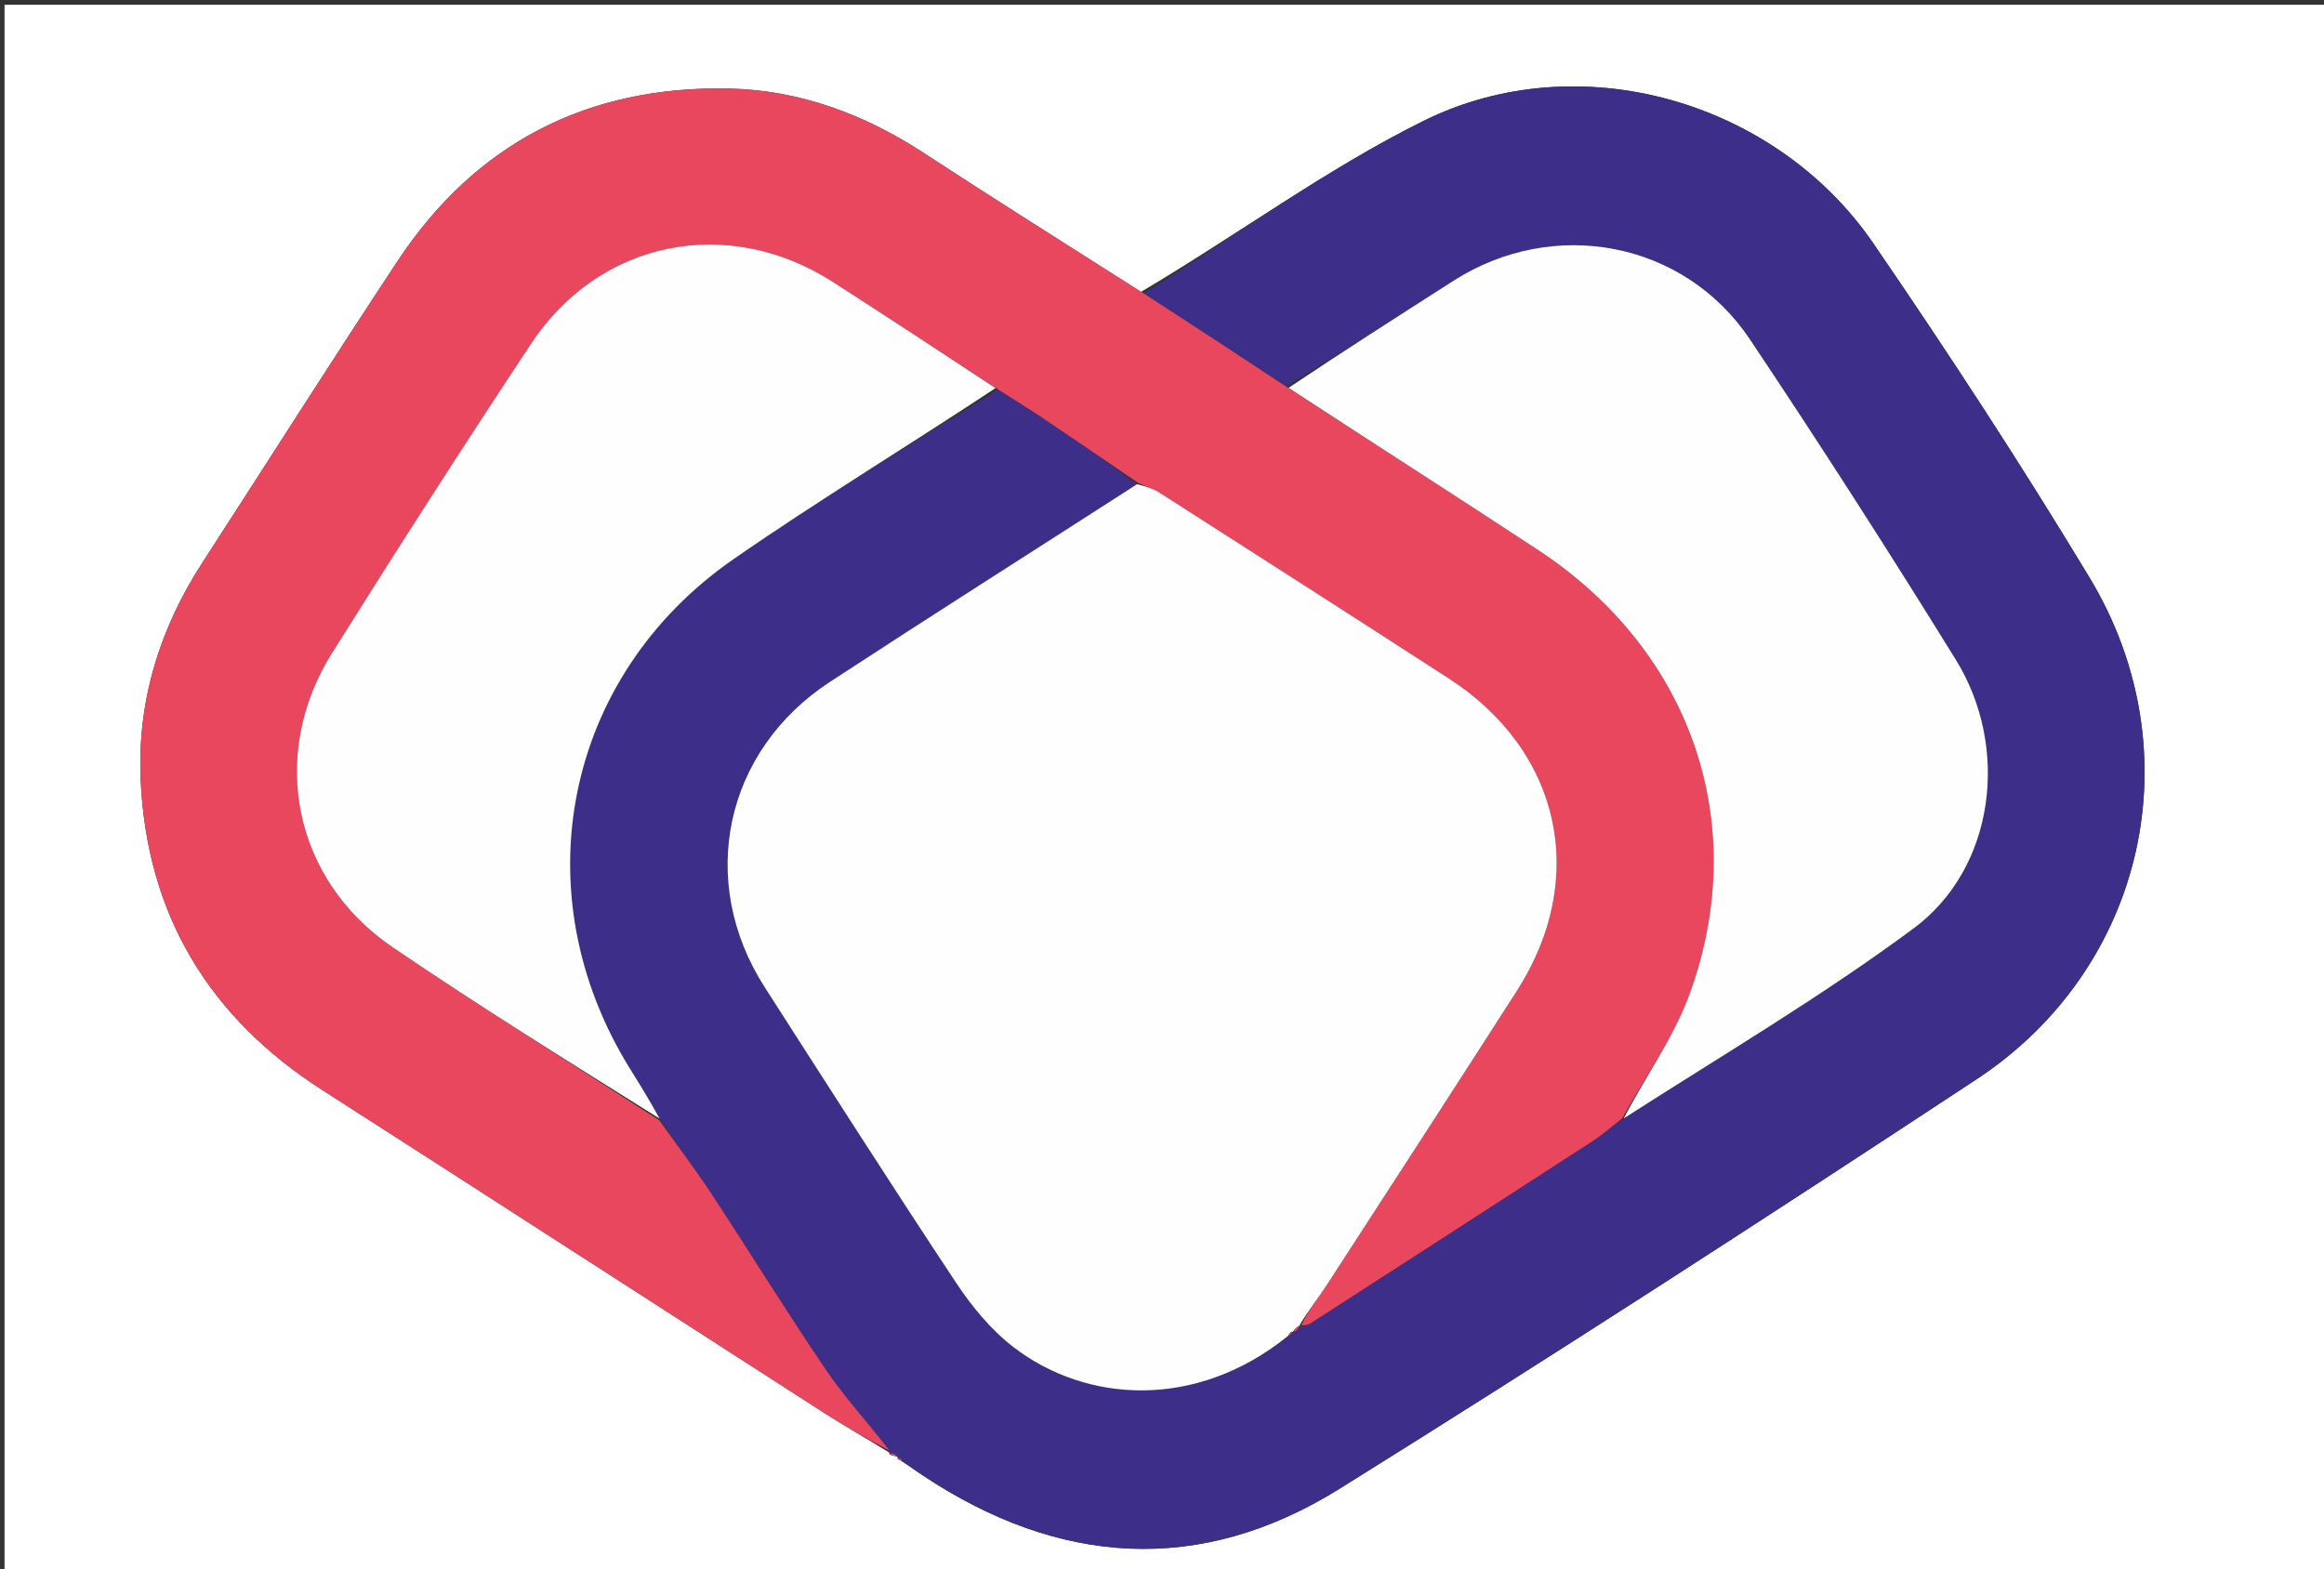 <svg version="1.1" id="Layer_1" xmlns="http://www.w3.org/2000/svg" xmlns:xlink="http://www.w3.org/1999/xlink" x="0px" y="0px"
	 width="100%" viewBox="0 0 536 362" enable-background="new 0 0 536 362" xml:space="preserve">
<rect x="0" y="0" width="536" height="362" fill="#333333" stroke="none"/>
<path fill="#FFFFFF" opacity="1" stroke="none" 
	d="
M360,363 
	C240.033,363 120.566,363 1.05,363 
	C1.05,242.4 1.05,121.8 1.05,1.1 
	C179.55,1.1 358.1,1.1 536.825,1.1 
	C536.825,121.666 536.825,242.333 536.825,363 
	C478.134,363 419.317,363 360,363 
M207.07,336.579 
	C207.436,336.741 207.802,336.903 208.646,337.498 
	C210.025,338.429 211.398,339.369 212.784,340.29 
	C244.199,361.192 276.776,363.46 308.949,343.4 
	C358.346,312.602 407.239,280.973 455.859,248.956 
	C494.851,223.28 506.08,173.26 481.933,133.244 
	C466.128,107.054 449.361,81.402 432.076,56.159 
	C409.488,23.172 364.092,10.127 328.283,27.902 
	C305.769,39.077 285.238,54.246 263.149,67.328 
	C246.457,56.672 229.673,46.158 213.103,35.316 
	C199.397,26.347 184.41,20.775 168.187,20.426 
	C135.664,19.726 109.741,32.906 91.675,60.25 
	C76.445,83.302 61.658,106.647 46.641,129.84 
	C36.763,145.098 31.621,161.863 32.445,179.953 
	C33.857,210.933 48.192,234.662 74.315,251.41 
	C112.848,276.115 151.285,300.971 189.793,325.718 
	C194.798,328.934 199.977,331.881 205.018,334.996 
	C205.018,334.996 205.024,334.925 205.218,335.538 
	C205.817,335.717 206.416,335.896 207.01,335.991 
	C207.01,335.991 206.926,335.992 207.07,336.579 
z"/>
<path fill="#3D2F89" opacity="1" stroke="none" 
	d="
M263.818,67.624 
	C285.238,54.246 305.769,39.077 328.283,27.902 
	C364.092,10.127 409.488,23.172 432.076,56.159 
	C449.361,81.402 466.128,107.054 481.933,133.244 
	C506.08,173.26 494.851,223.28 455.859,248.956 
	C407.239,280.973 358.346,312.602 308.949,343.4 
	C276.776,363.46 244.199,361.192 212.784,340.29 
	C211.398,339.369 210.025,338.429 208.29,337.01 
	C207.598,336.345 207.262,336.169 206.926,335.992 
	C206.926,335.992 207.01,335.991 206.887,335.727 
	C206.184,335.283 205.604,335.104 205.024,334.925 
	C205.024,334.925 205.018,334.996 205.102,334.625 
	C200.289,328.228 194.937,322.51 190.59,316.11 
	C181.473,302.688 172.961,288.857 164.043,275.298 
	C160.25,269.531 156.061,264.025 152.121,258.016 
	C149.921,253.969 147.661,250.3 145.382,246.644 
	C120.164,206.183 129.995,156.122 169.183,128.969 
	C188.96,115.265 209.582,102.782 230.151,89.898 
	C233.967,92.268 237.503,94.418 240.935,96.722 
	C248.182,101.588 255.374,106.535 262.252,111.69 
	C238.404,127.038 214.797,141.998 191.407,157.29 
	C167.031,173.226 160.702,203.292 176.366,227.707 
	C191.009,250.529 205.6,273.387 220.58,295.986 
	C224.202,301.45 228.626,306.79 233.783,310.754 
	C250.543,323.637 275.857,325.26 297.277,308.126 
	C297.768,307.753 297.979,307.457 298.131,307.152 
	C298.072,307.143 298.148,307.233 298.472,307.236 
	C299.19,306.803 299.585,306.367 299.972,305.965 
	C299.963,305.998 299.901,305.97 300.263,306.013 
	C301.211,305.76 301.829,305.515 302.378,305.161 
	C323.987,291.225 345.602,277.298 367.175,263.307 
	C369.624,261.718 371.831,259.754 374.501,257.972 
	C397.105,243.455 420.081,229.908 441.391,214.113 
	C460.025,200.302 463.666,172.522 451.091,152.183 
	C435.699,127.289 419.89,102.636 403.616,78.311 
	C388.417,55.591 358.35,49.987 335.248,64.752 
	C322.499,72.9 309.75,81.049 296.68,89.054 
	C285.511,81.815 274.665,74.719 263.818,67.624 
z"/>
<path fill="#E8475E" opacity="1" stroke="none" 
	d="
M374.15,257.965 
	C371.831,259.754 369.624,261.718 367.175,263.307 
	C345.602,277.298 323.987,291.225 302.378,305.161 
	C301.829,305.515 301.211,305.76 300.105,305.67 
	C301.732,302.327 304.018,299.46 306.004,296.398 
	C320.663,273.802 335.326,251.207 349.864,228.533 
	C366.467,202.639 360.051,173.244 334.172,156.51 
	C311.973,142.155 289.708,127.902 267.441,113.653 
	C265.96,112.705 264.212,112.174 262.589,111.449 
	C255.374,106.535 248.182,101.588 240.935,96.722 
	C237.503,94.418 233.967,92.268 229.935,89.667 
	C216.984,81.215 204.613,73.087 192.162,65.084 
	C167.899,49.487 138.357,55.313 122.471,79.306 
	C106.862,102.88 91.591,126.685 76.574,150.641 
	C61.841,174.145 67.643,202.901 90.53,218.474 
	C110.737,232.224 131.522,245.125 152.052,258.4 
	C156.061,264.025 160.25,269.531 164.043,275.298 
	C172.961,288.857 181.473,302.688 190.59,316.11 
	C194.937,322.51 200.289,328.228 205.131,334.604 
	C199.977,331.881 194.798,328.934 189.793,325.718 
	C151.285,300.971 112.848,276.115 74.315,251.41 
	C48.192,234.662 33.857,210.933 32.445,179.953 
	C31.621,161.863 36.763,145.098 46.641,129.84 
	C61.658,106.647 76.445,83.302 91.675,60.25 
	C109.741,32.906 135.664,19.726 168.187,20.426 
	C184.41,20.775 199.397,26.347 213.103,35.316 
	C229.673,46.158 246.457,56.672 263.483,67.476 
	C274.665,74.719 285.511,81.815 296.872,89.32 
	C316.512,102.1 335.718,114.349 354.748,126.865 
	C390.044,150.079 403.974,189.923 389.723,229.184 
	C386.041,239.325 379.421,248.4 374.15,257.965 
z"/>
<path fill="#E8475E" opacity="1" stroke="none" 
	d="
M205.121,335.231 
	C205.604,335.104 206.184,335.283 206.89,335.769 
	C206.416,335.896 205.817,335.717 205.121,335.231 
z"/>
<path fill="#E8475E" opacity="1" stroke="none" 
	d="
M206.998,336.286 
	C207.262,336.169 207.598,336.345 208.051,336.793 
	C207.802,336.903 207.436,336.741 206.998,336.286 
z"/>
<path fill="#FFFEFF" opacity="1" stroke="none" 
	d="
M262.252,111.69 
	C264.212,112.174 265.96,112.705 267.441,113.653 
	C289.708,127.902 311.973,142.155 334.172,156.51 
	C360.051,173.244 366.467,202.639 349.864,228.533 
	C335.326,251.207 320.663,273.802 306.004,296.398 
	C304.018,299.46 301.732,302.327 299.743,305.627 
	C299.901,305.97 299.963,305.998 299.655,305.792 
	C298.947,306.135 298.548,306.684 298.148,307.233 
	C298.148,307.233 298.072,307.143 297.841,307.193 
	C297.405,307.563 297.201,307.883 296.996,308.203 
	C275.857,325.26 250.543,323.637 233.783,310.754 
	C228.626,306.79 224.202,301.45 220.58,295.986 
	C205.6,273.387 191.009,250.529 176.366,227.707 
	C160.702,203.292 167.031,173.226 191.407,157.29 
	C214.797,141.998 238.404,127.038 262.252,111.69 
z"/>
<path fill="#FFFEFE" opacity="1" stroke="none" 
	d="
M152.121,258.016 
	C131.522,245.125 110.737,232.224 90.53,218.474 
	C67.643,202.901 61.841,174.145 76.574,150.641 
	C91.591,126.685 106.862,102.88 122.471,79.306 
	C138.357,55.313 167.899,49.487 192.162,65.084 
	C204.613,73.087 216.984,81.215 229.607,89.516 
	C209.582,102.782 188.96,115.265 169.183,128.969 
	C129.995,156.122 120.164,206.183 145.382,246.644 
	C147.661,250.3 149.921,253.969 152.121,258.016 
z"/>
<path fill="#FEFEFE" opacity="1" stroke="none" 
	d="
M374.501,257.972 
	C379.421,248.4 386.041,239.325 389.723,229.184 
	C403.974,189.923 390.044,150.079 354.748,126.865 
	C335.718,114.349 316.512,102.1 297.193,89.464 
	C309.75,81.049 322.499,72.9 335.248,64.752 
	C358.35,49.987 388.417,55.591 403.616,78.311 
	C419.89,102.636 435.699,127.289 451.091,152.183 
	C463.666,172.522 460.025,200.302 441.391,214.113 
	C420.081,229.908 397.105,243.455 374.501,257.972 
z"/>
<path fill="#E8475E" opacity="1" stroke="none" 
	d="
M298.472,307.236 
	C298.548,306.684 298.947,306.135 299.663,305.759 
	C299.585,306.367 299.19,306.803 298.472,307.236 
z"/>
<path fill="#E8475E" opacity="1" stroke="none" 
	d="
M297.277,308.126 
	C297.201,307.883 297.405,307.563 297.899,307.202 
	C297.979,307.457 297.768,307.753 297.277,308.126 
z"/>
</svg>